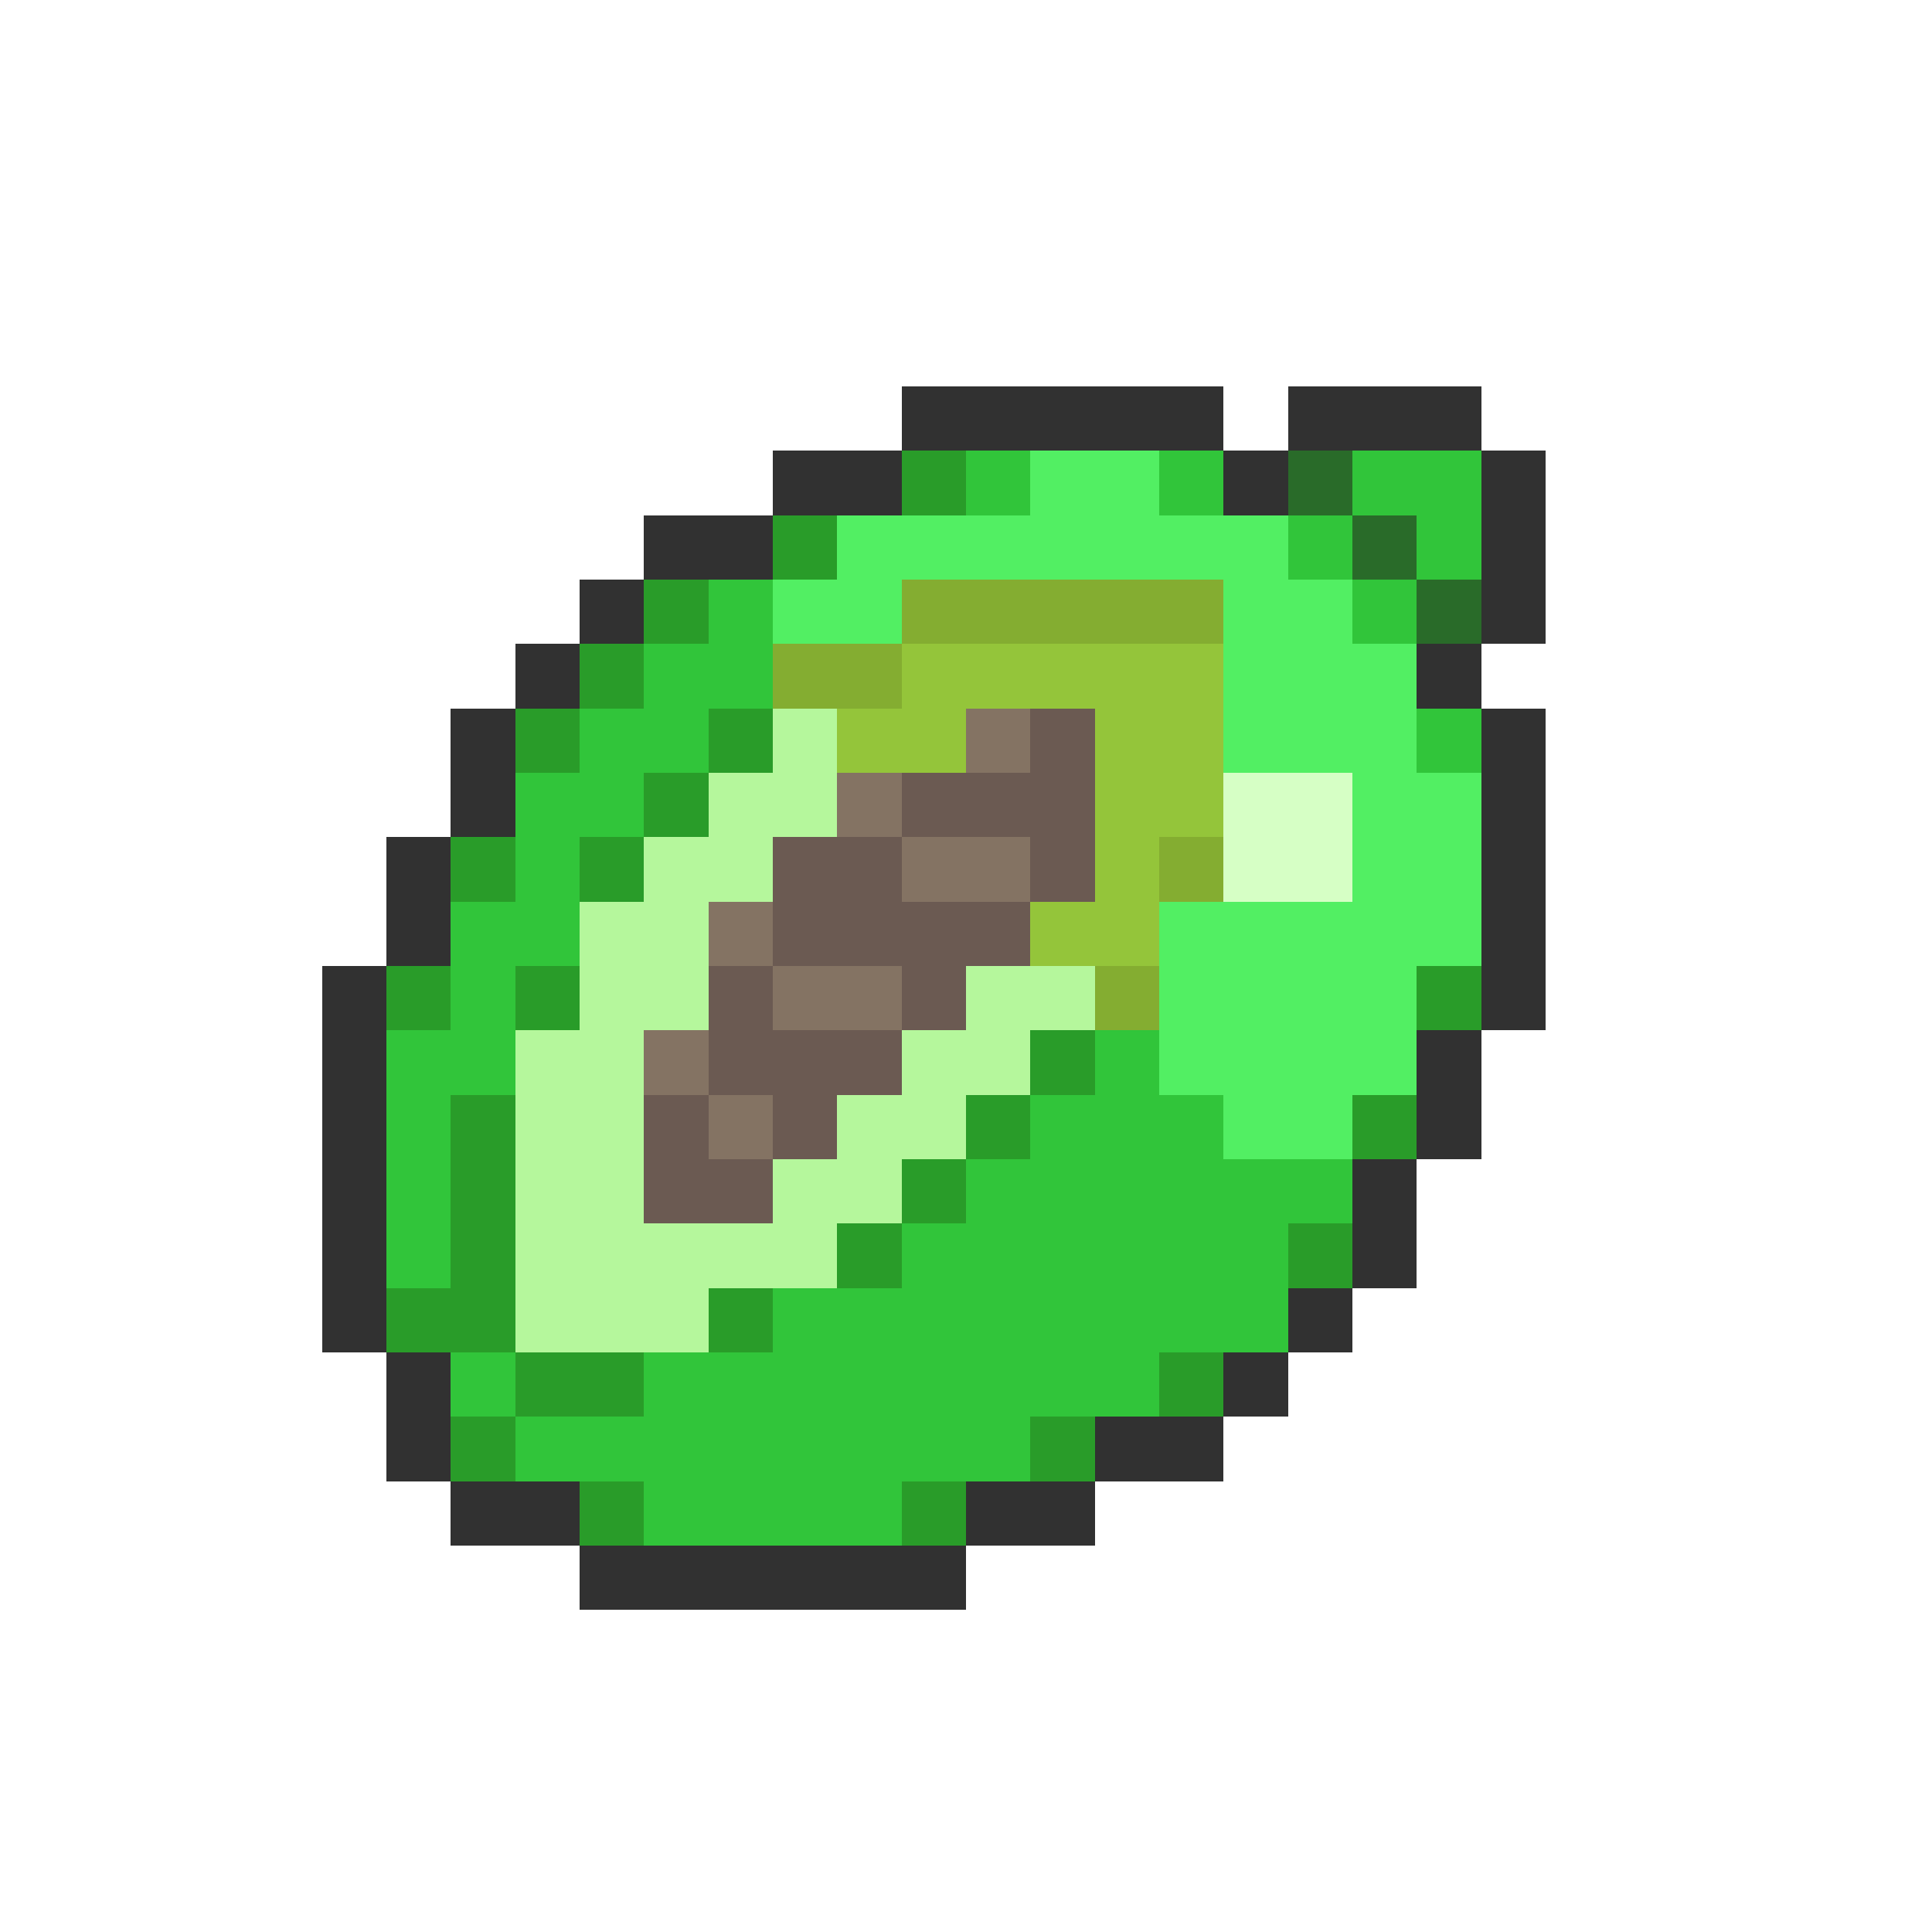 <svg xmlns="http://www.w3.org/2000/svg" viewBox="0 -0.5 30 30" shape-rendering="crispEdges">
<path stroke="#313131" d="M14 6h5M20 6h3M12 7h2M19 7h1M23 7h1M10 8h2M23 8h1M9 9h1M23 9h1M8 10h1M22 10h1M7 11h1M23 11h1M7 12h1M23 12h1M6 13h1M23 13h1M6 14h1M23 14h1M5 15h1M23 15h1M5 16h1M22 16h1M5 17h1M22 17h1M5 18h1M21 18h1M5 19h1M21 19h1M5 20h1M20 20h1M6 21h1M19 21h1M6 22h1M17 22h2M7 23h2M15 23h2M9 24h6" />
<path stroke="#299c29" d="M14 7h1M12 8h1M10 9h1M9 10h1M8 11h1M11 11h1M10 12h1M7 13h1M9 13h1M6 15h1M8 15h1M22 15h1M16 16h1M7 17h1M15 17h1M21 17h1M7 18h1M14 18h1M7 19h1M13 19h1M20 19h1M6 20h2M11 20h1M8 21h2M18 21h1M7 22h1M16 22h1M9 23h1M14 23h1" />
<path stroke="#31c53a" d="M15 7h1M18 7h1M21 7h2M20 8h1M22 8h1M11 9h1M21 9h1M10 10h2M9 11h2M22 11h1M8 12h2M8 13h1M7 14h2M7 15h1M6 16h2M17 16h1M6 17h1M16 17h3M6 18h1M15 18h6M6 19h1M14 19h6M12 20h8M7 21h1M10 21h8M8 22h8M10 23h4" />
<path stroke="#52ef63" d="M16 7h2M13 8h7M12 9h2M19 9h2M19 10h3M19 11h3M21 12h2M21 13h2M18 14h5M18 15h4M18 16h4M19 17h2" />
<path stroke="#296b29" d="M20 7h1M21 8h1M22 9h1" />
<path stroke="#84ad31" d="M14 9h5M12 10h2M18 13h1M17 15h1" />
<path stroke="#94c53a" d="M14 10h5M13 11h2M17 11h2M17 12h2M17 13h1M16 14h2" />
<path stroke="#b5f79c" d="M12 11h1M11 12h2M10 13h2M9 14h2M9 15h2M15 15h2M8 16h2M14 16h2M8 17h2M13 17h2M8 18h2M12 18h2M8 19h5M8 20h3" />
<path stroke="#847363" d="M15 11h1M13 12h1M14 13h2M11 14h1M12 15h2M10 16h1M11 17h1" />
<path stroke="#6b5a52" d="M16 11h1M14 12h3M12 13h2M16 13h1M12 14h4M11 15h1M14 15h1M11 16h3M10 17h1M12 17h1M10 18h2" />
<path stroke="#d6ffc5" d="M19 12h2M19 13h2" />
</svg>